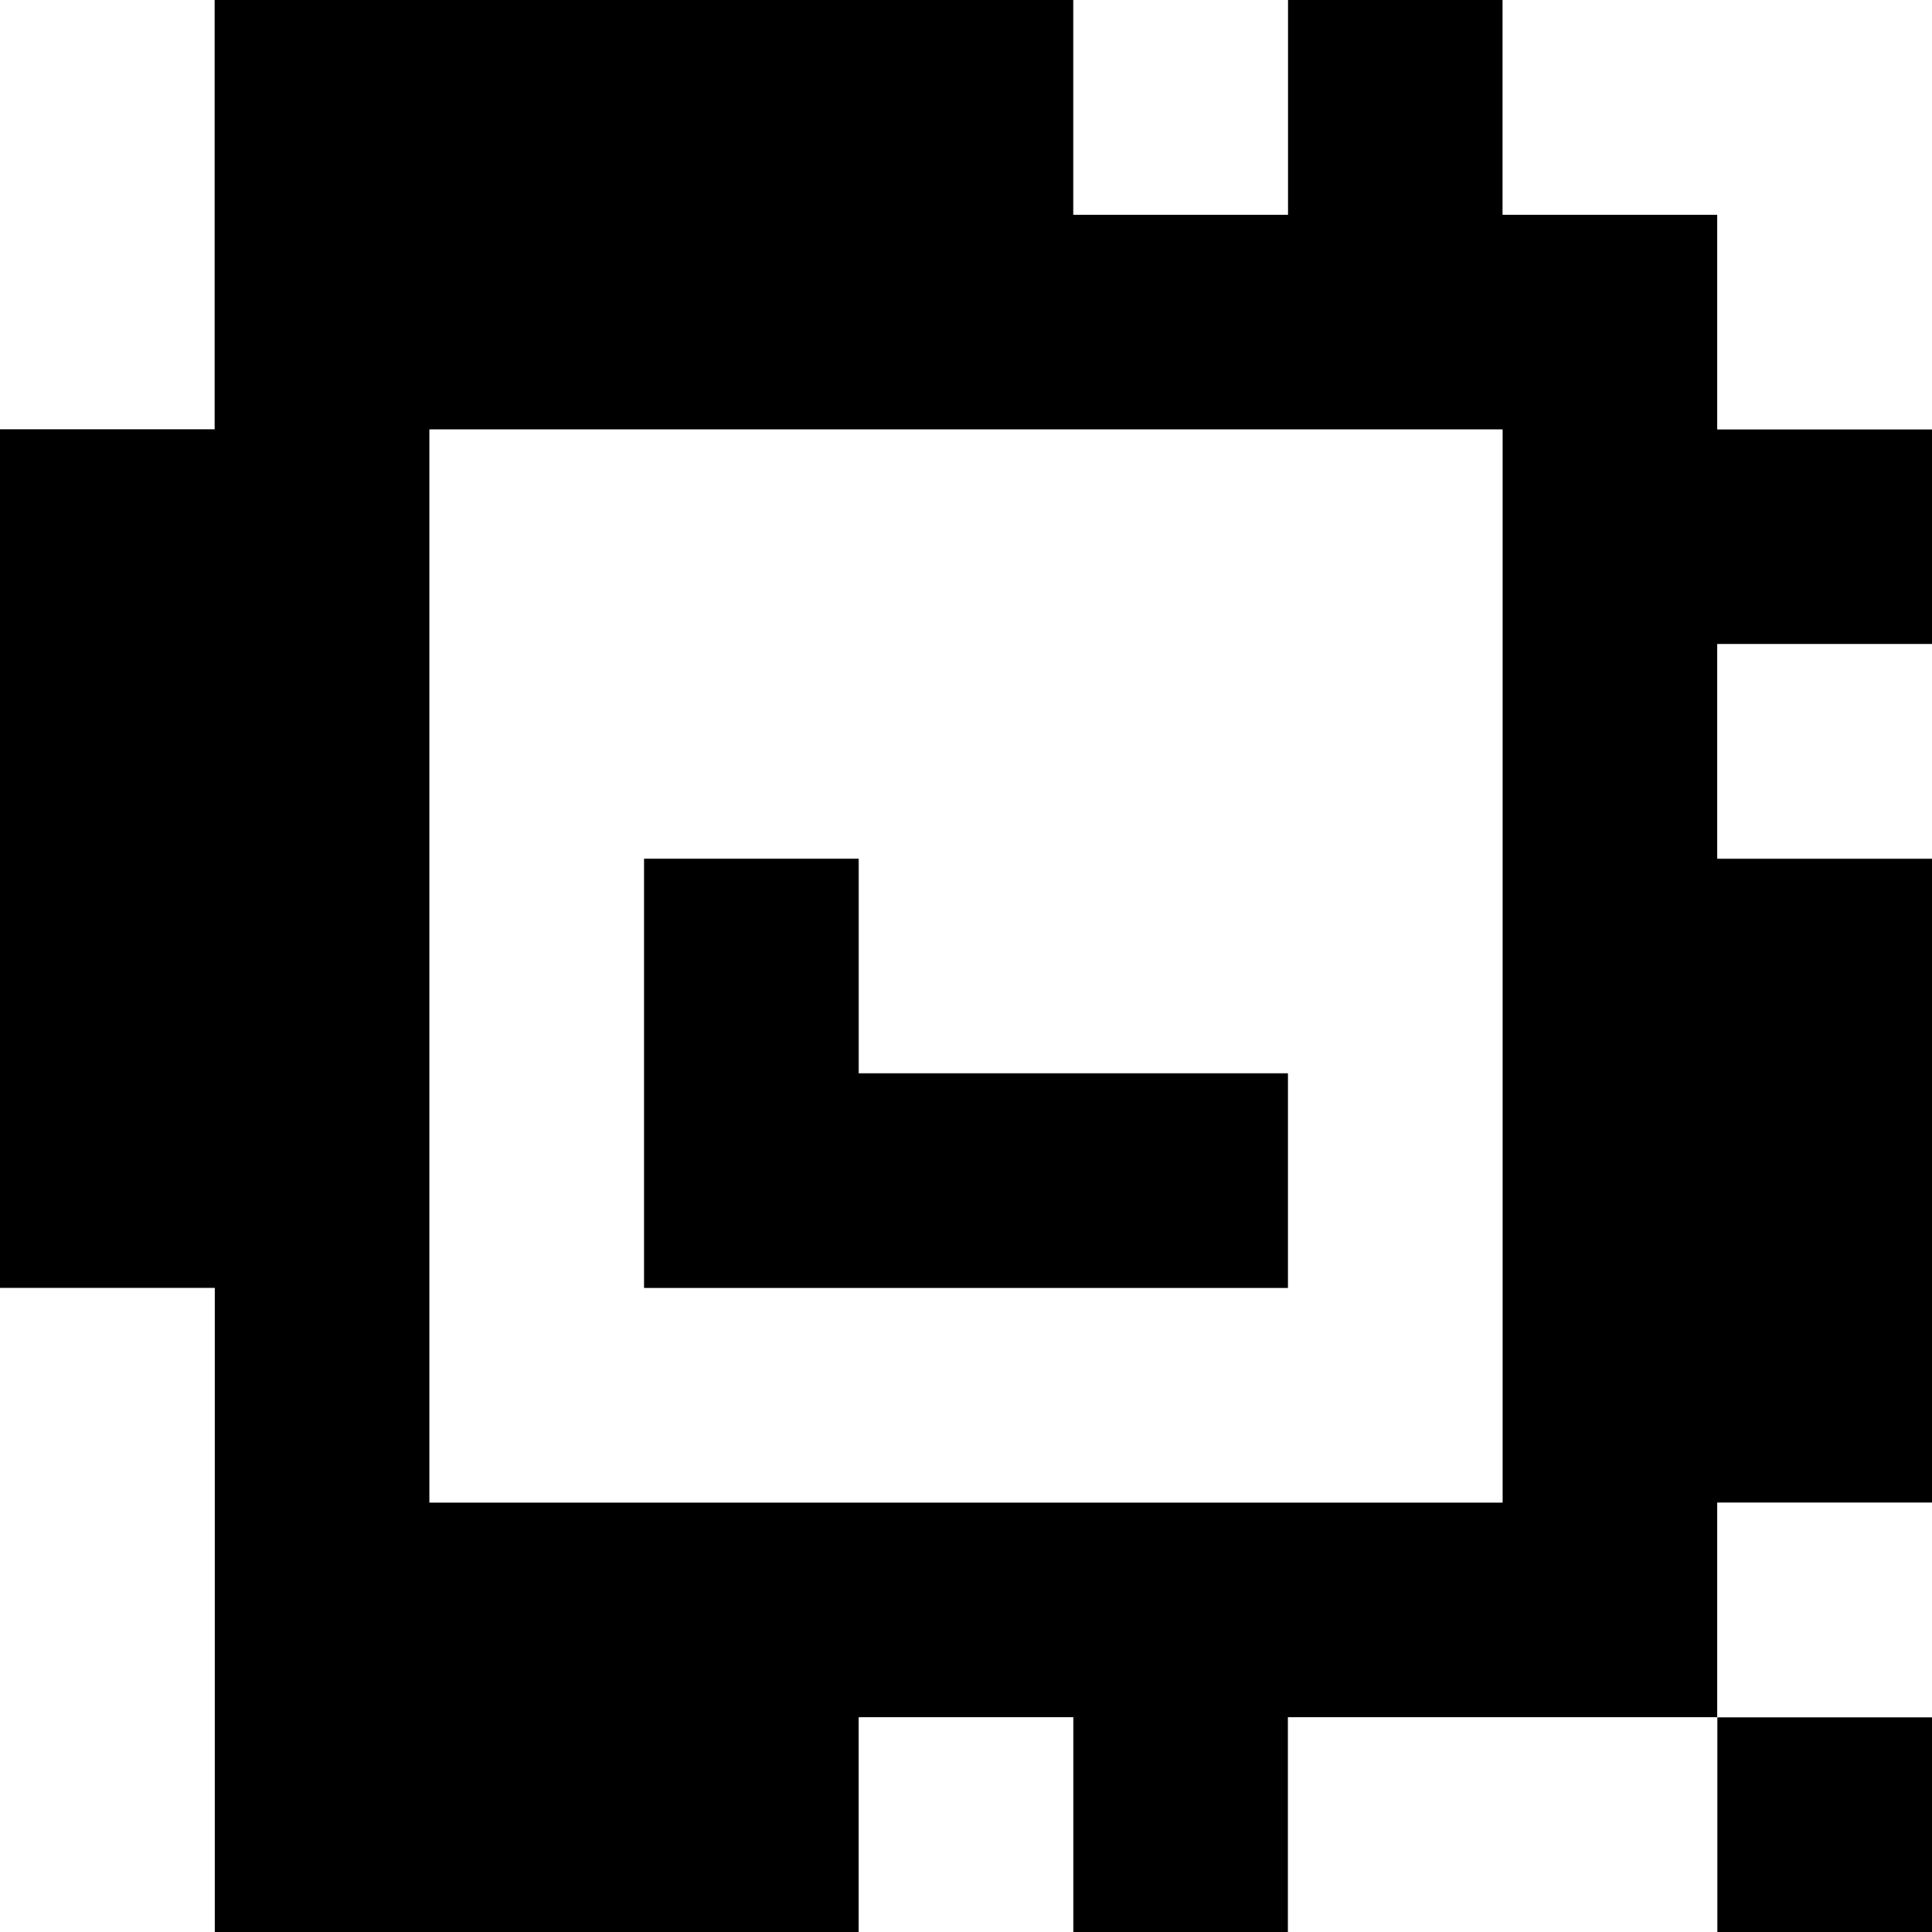 <?xml version="1.0" standalone="yes"?>
<svg xmlns="http://www.w3.org/2000/svg" width="90" height="90">
<rect width="100%" height="100%" fill="#808080" stroke="none"/>
<path style="fill:#ffffff; stroke:none;" d="M0 0L0 20L10 20L10 0L0 0z"/>
<path style="fill:#000000; stroke:none;" d="M10 0L10 20L0 20L0 60L10 60L10 90L40 90L40 80L50 80L50 90L60 90L60 80L80 80L80 90L90 90L90 80L80 80L80 70L90 70L90 40L80 40L80 30L90 30L90 20L80 20L80 10L70 10L70 0L60 0L60 10L50 10L50 0L10 0z"/>
<path style="fill:#ffffff; stroke:none;" d="M50 0L50 10L60 10L60 0L50 0M70 0L70 10L80 10L80 20L90 20L90 0L70 0M20 20L20 70L70 70L70 20L20 20M80 30L80 40L90 40L90 30L80 30z"/>
<path style="fill:#000000; stroke:none;" d="M30 40L30 60L60 60L60 50L40 50L40 40L30 40z"/>
<path style="fill:#ffffff; stroke:none;" d="M0 60L0 90L10 90L10 60L0 60M80 70L80 80L90 80L90 70L80 70M40 80L40 90L50 90L50 80L40 80M60 80L60 90L80 90L80 80L60 80z"/>
</svg>
